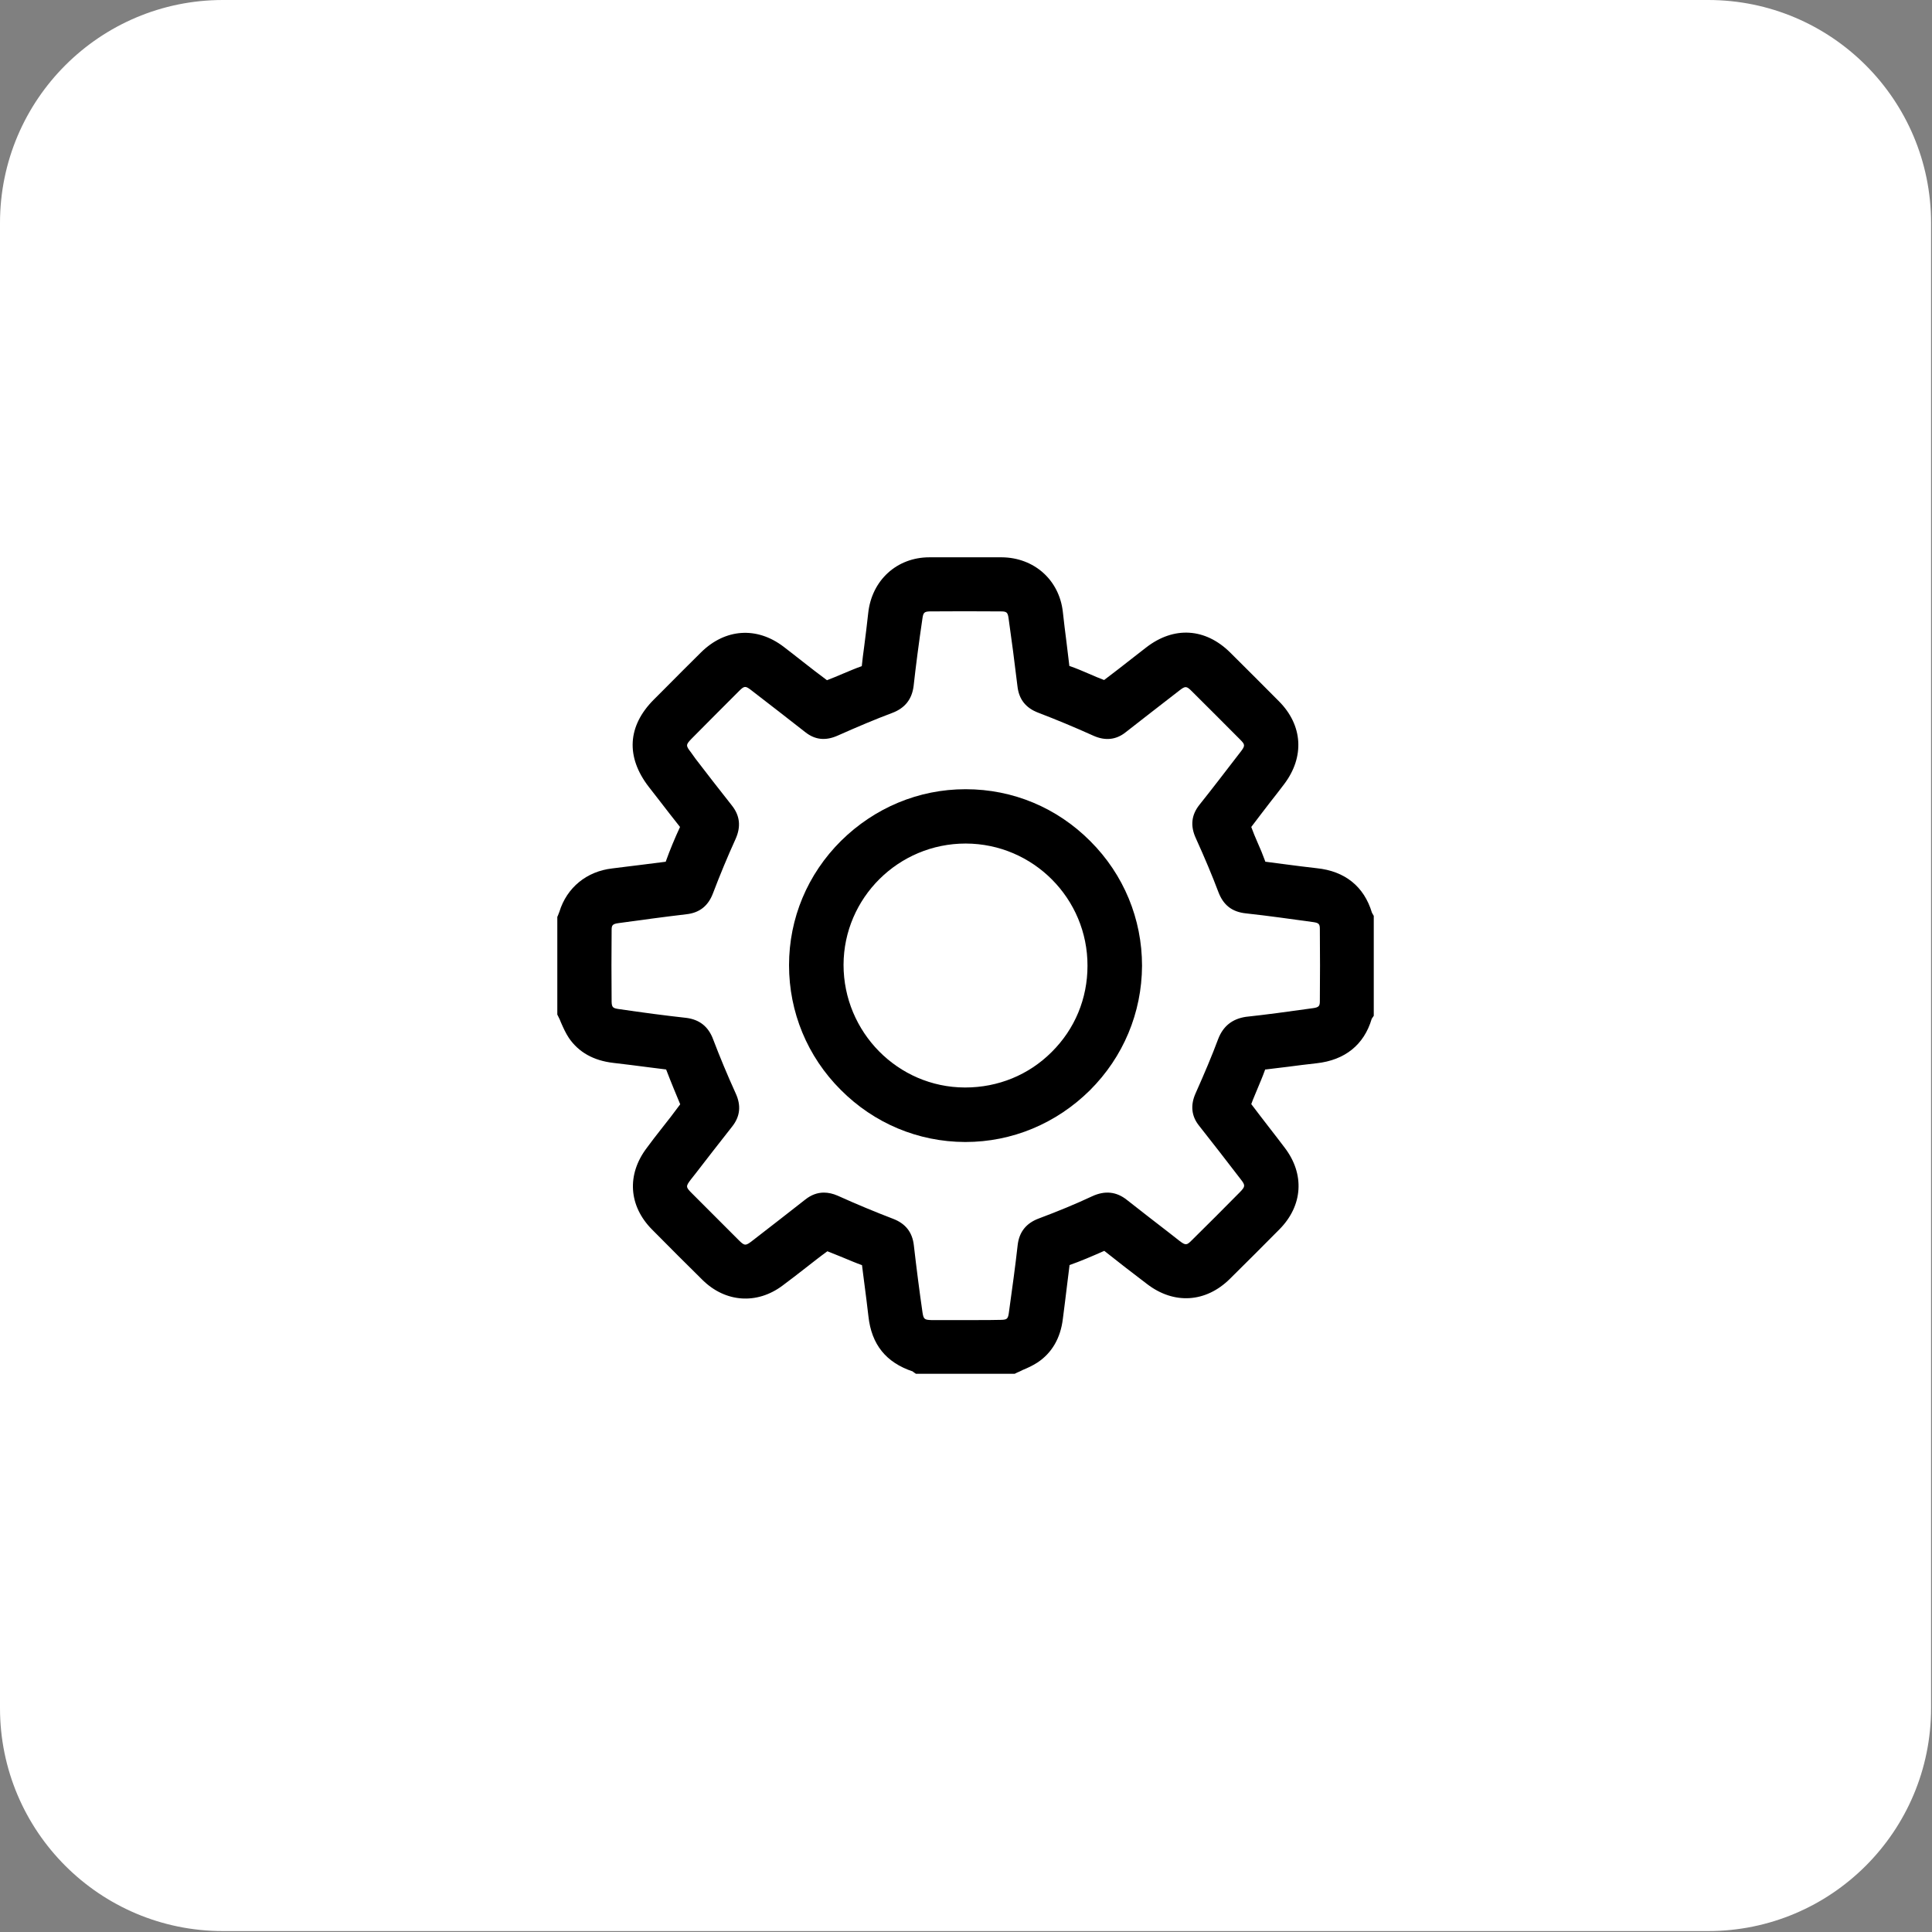 <svg width="52" height="52" viewBox="0 0 52 52" fill="none" xmlns="http://www.w3.org/2000/svg">
<rect x="0" y="0" width="52" height="52" fill="#808080" stroke="none"/>
<path d="M0 6C0 2.686 2.686 0 6 0H45.975C49.289 0 51.975 2.686 51.975 6V45.975C51.975 49.289 49.289 51.975 45.975 51.975H6C2.686 51.975 0 49.289 0 45.975V6Z" fill="white"/>
<path d="M36.93 24.573C36.93 24.568 36.925 24.568 36.925 24.562C36.713 23.859 36.199 23.446 35.441 23.368C35.173 23.34 34.9 23.301 34.632 23.268C34.448 23.245 34.264 23.218 34.074 23.195C34.068 23.195 34.063 23.195 34.057 23.195C34.057 23.19 34.052 23.184 34.052 23.178C33.99 23.006 33.918 22.833 33.845 22.671C33.784 22.531 33.728 22.398 33.678 22.258C33.845 22.035 34.018 21.812 34.185 21.594C34.314 21.432 34.442 21.265 34.565 21.103C35.117 20.372 35.067 19.519 34.42 18.872C34.007 18.459 33.583 18.029 33.114 17.566C32.445 16.902 31.597 16.847 30.849 17.427C30.732 17.516 30.615 17.611 30.498 17.7C30.241 17.901 29.979 18.107 29.717 18.303C29.583 18.252 29.449 18.197 29.31 18.135C29.142 18.063 28.975 17.99 28.796 17.929C28.791 17.929 28.785 17.923 28.78 17.923C28.78 17.918 28.78 17.912 28.78 17.907C28.752 17.689 28.729 17.471 28.701 17.254C28.668 16.997 28.635 16.735 28.607 16.473C28.512 15.608 27.831 15.006 26.961 15C26.308 15 25.655 15 25.014 15C24.138 15 23.463 15.619 23.368 16.501C23.335 16.808 23.296 17.12 23.257 17.421C23.234 17.589 23.212 17.756 23.195 17.929C23.022 17.99 22.855 18.063 22.693 18.13C22.554 18.191 22.403 18.252 22.258 18.308C22.04 18.146 21.823 17.979 21.611 17.812C21.438 17.678 21.265 17.538 21.087 17.404C20.367 16.858 19.519 16.919 18.872 17.555C18.537 17.884 18.202 18.224 17.873 18.554L17.6 18.827C16.886 19.541 16.841 20.372 17.46 21.176C17.555 21.299 17.655 21.427 17.75 21.549C17.929 21.784 18.119 22.024 18.303 22.258C18.158 22.57 18.029 22.883 17.923 23.178C17.923 23.184 17.918 23.19 17.918 23.195C17.912 23.195 17.912 23.195 17.907 23.195C17.683 23.223 17.466 23.251 17.243 23.279C16.992 23.312 16.729 23.34 16.478 23.374C15.792 23.452 15.257 23.887 15.056 24.54C15.05 24.551 15.045 24.568 15.039 24.584C15.034 24.601 15.028 24.612 15.022 24.629L15 24.679V27.307L15.028 27.363C15.056 27.413 15.078 27.469 15.1 27.524C15.162 27.664 15.223 27.803 15.312 27.937C15.575 28.322 15.976 28.545 16.501 28.607C16.824 28.646 17.159 28.685 17.483 28.729C17.633 28.746 17.778 28.768 17.929 28.785C17.996 28.964 18.068 29.137 18.135 29.304C18.191 29.438 18.252 29.583 18.308 29.722C18.141 29.951 17.962 30.18 17.789 30.398C17.661 30.559 17.533 30.727 17.41 30.894C16.863 31.614 16.919 32.456 17.549 33.092C18.04 33.589 18.487 34.035 18.911 34.453C19.524 35.056 20.372 35.117 21.059 34.604C21.271 34.448 21.477 34.286 21.678 34.13C21.873 33.979 22.068 33.823 22.269 33.678C22.414 33.734 22.559 33.795 22.699 33.851C22.86 33.918 23.028 33.99 23.201 34.052C23.223 34.213 23.24 34.375 23.262 34.531C23.301 34.827 23.34 35.134 23.374 35.43C23.457 36.188 23.848 36.674 24.568 36.913C24.573 36.919 24.573 36.919 24.579 36.925L24.651 36.975H27.312L27.368 36.947C27.418 36.925 27.474 36.902 27.524 36.874C27.658 36.819 27.792 36.757 27.921 36.674C28.311 36.417 28.545 36.015 28.607 35.496L28.663 35.056C28.701 34.727 28.746 34.398 28.785 34.068C28.785 34.063 28.785 34.057 28.785 34.052C28.791 34.052 28.791 34.046 28.796 34.046C29.081 33.946 29.382 33.817 29.722 33.667C30.102 33.968 30.481 34.264 30.872 34.559C31.597 35.117 32.456 35.061 33.103 34.42C33.583 33.946 34.018 33.51 34.437 33.087C35.067 32.45 35.123 31.602 34.576 30.888C34.442 30.71 34.303 30.531 34.169 30.358C34.007 30.146 33.84 29.934 33.678 29.717C33.728 29.577 33.789 29.444 33.845 29.304C33.912 29.142 33.985 28.975 34.046 28.802C34.046 28.796 34.052 28.791 34.052 28.785C34.057 28.785 34.063 28.785 34.068 28.785C34.264 28.763 34.459 28.735 34.66 28.713C34.916 28.679 35.178 28.646 35.435 28.618C36.199 28.534 36.713 28.121 36.919 27.424C36.919 27.418 36.925 27.418 36.925 27.413L36.975 27.34V24.651L36.93 24.573ZM32.785 27.971C32.623 28.406 32.428 28.869 32.177 29.432C32.038 29.745 32.066 30.04 32.272 30.297C32.629 30.749 32.997 31.223 33.399 31.747C33.522 31.904 33.516 31.937 33.377 32.082C32.936 32.529 32.501 32.964 32.077 33.382C31.943 33.516 31.915 33.527 31.747 33.399L31.469 33.181C31.095 32.891 30.71 32.596 30.336 32.3C30.052 32.071 29.739 32.038 29.393 32.199C28.941 32.411 28.462 32.607 27.971 32.791C27.619 32.919 27.43 33.159 27.39 33.516C27.329 34.068 27.245 34.671 27.151 35.351C27.128 35.496 27.1 35.519 26.955 35.524C26.738 35.53 26.509 35.53 26.297 35.53C26.197 35.53 26.102 35.53 26.001 35.53H25.722C25.717 35.53 25.717 35.53 25.711 35.53C25.499 35.53 25.276 35.53 25.064 35.53C24.88 35.524 24.858 35.502 24.83 35.329C24.746 34.749 24.668 34.141 24.596 33.516C24.556 33.165 24.372 32.93 24.032 32.802C23.552 32.618 23.067 32.417 22.548 32.183C22.42 32.127 22.297 32.099 22.174 32.099C22.001 32.099 21.834 32.16 21.678 32.283C21.22 32.646 20.746 33.008 20.244 33.399C20.066 33.538 20.038 33.533 19.881 33.377C19.463 32.958 19.045 32.54 18.626 32.121C18.453 31.948 18.453 31.932 18.598 31.742L18.721 31.586C19.039 31.173 19.374 30.743 19.703 30.325C19.921 30.052 19.954 29.756 19.798 29.421C19.575 28.93 19.374 28.445 19.195 27.976C19.067 27.63 18.827 27.441 18.47 27.396C17.918 27.335 17.321 27.257 16.635 27.156C16.495 27.134 16.467 27.106 16.462 26.966C16.456 26.308 16.456 25.655 16.462 25.031C16.462 24.913 16.478 24.869 16.64 24.847C17.248 24.763 17.867 24.679 18.476 24.607C18.827 24.568 19.061 24.384 19.19 24.043C19.374 23.558 19.58 23.061 19.798 22.582C19.948 22.247 19.915 21.951 19.697 21.678C19.368 21.265 19.039 20.835 18.721 20.423L18.593 20.244C18.453 20.066 18.459 20.043 18.615 19.881C19.022 19.469 19.463 19.028 19.898 18.593C20.032 18.459 20.066 18.459 20.211 18.57C20.696 18.944 21.187 19.324 21.678 19.709C21.94 19.915 22.224 19.943 22.548 19.798C23.089 19.558 23.564 19.357 24.01 19.19C24.356 19.061 24.545 18.822 24.59 18.464C24.651 17.912 24.729 17.315 24.83 16.629C24.852 16.489 24.88 16.462 25.02 16.456C25.633 16.451 26.258 16.451 26.939 16.456C27.095 16.456 27.123 16.484 27.145 16.635C27.229 17.22 27.307 17.823 27.385 18.47C27.424 18.822 27.608 19.056 27.948 19.184C28.428 19.368 28.913 19.569 29.432 19.803C29.745 19.943 30.04 19.915 30.297 19.709C30.715 19.379 31.167 19.034 31.747 18.582C31.904 18.459 31.937 18.464 32.077 18.604C32.517 19.039 32.953 19.48 33.377 19.904C33.51 20.038 33.522 20.066 33.393 20.233L33.337 20.305C32.992 20.752 32.64 21.215 32.283 21.661C32.066 21.934 32.032 22.23 32.188 22.565C32.423 23.084 32.623 23.558 32.791 24.004C32.925 24.361 33.159 24.545 33.538 24.584C34.158 24.651 34.777 24.741 35.351 24.819C35.502 24.841 35.524 24.875 35.524 25.008C35.53 25.667 35.53 26.319 35.524 26.944C35.524 27.073 35.502 27.112 35.346 27.134C34.637 27.234 34.057 27.312 33.533 27.368C33.165 27.424 32.919 27.619 32.785 27.971Z" fill="black"/>
<path d="M25.995 21.242C25.99 21.242 25.99 21.242 25.984 21.242C24.729 21.242 23.541 21.739 22.637 22.631C21.733 23.529 21.237 24.718 21.237 25.979C21.237 27.239 21.728 28.433 22.626 29.331C23.524 30.235 24.712 30.732 25.973 30.737C25.979 30.737 25.979 30.737 25.984 30.737C27.24 30.737 28.428 30.241 29.332 29.348C30.235 28.45 30.732 27.256 30.738 25.995C30.738 24.735 30.247 23.541 29.348 22.642C28.45 21.739 27.262 21.242 25.995 21.242ZM29.27 25.995C29.27 26.877 28.93 27.697 28.305 28.316C27.686 28.935 26.86 29.27 25.979 29.27C25.973 29.27 25.968 29.27 25.968 29.27C24.166 29.265 22.704 27.78 22.704 25.967C22.71 24.166 24.182 22.704 25.99 22.704H25.995C27.809 22.709 29.276 24.188 29.27 25.995Z" fill="black"/>
</svg>
